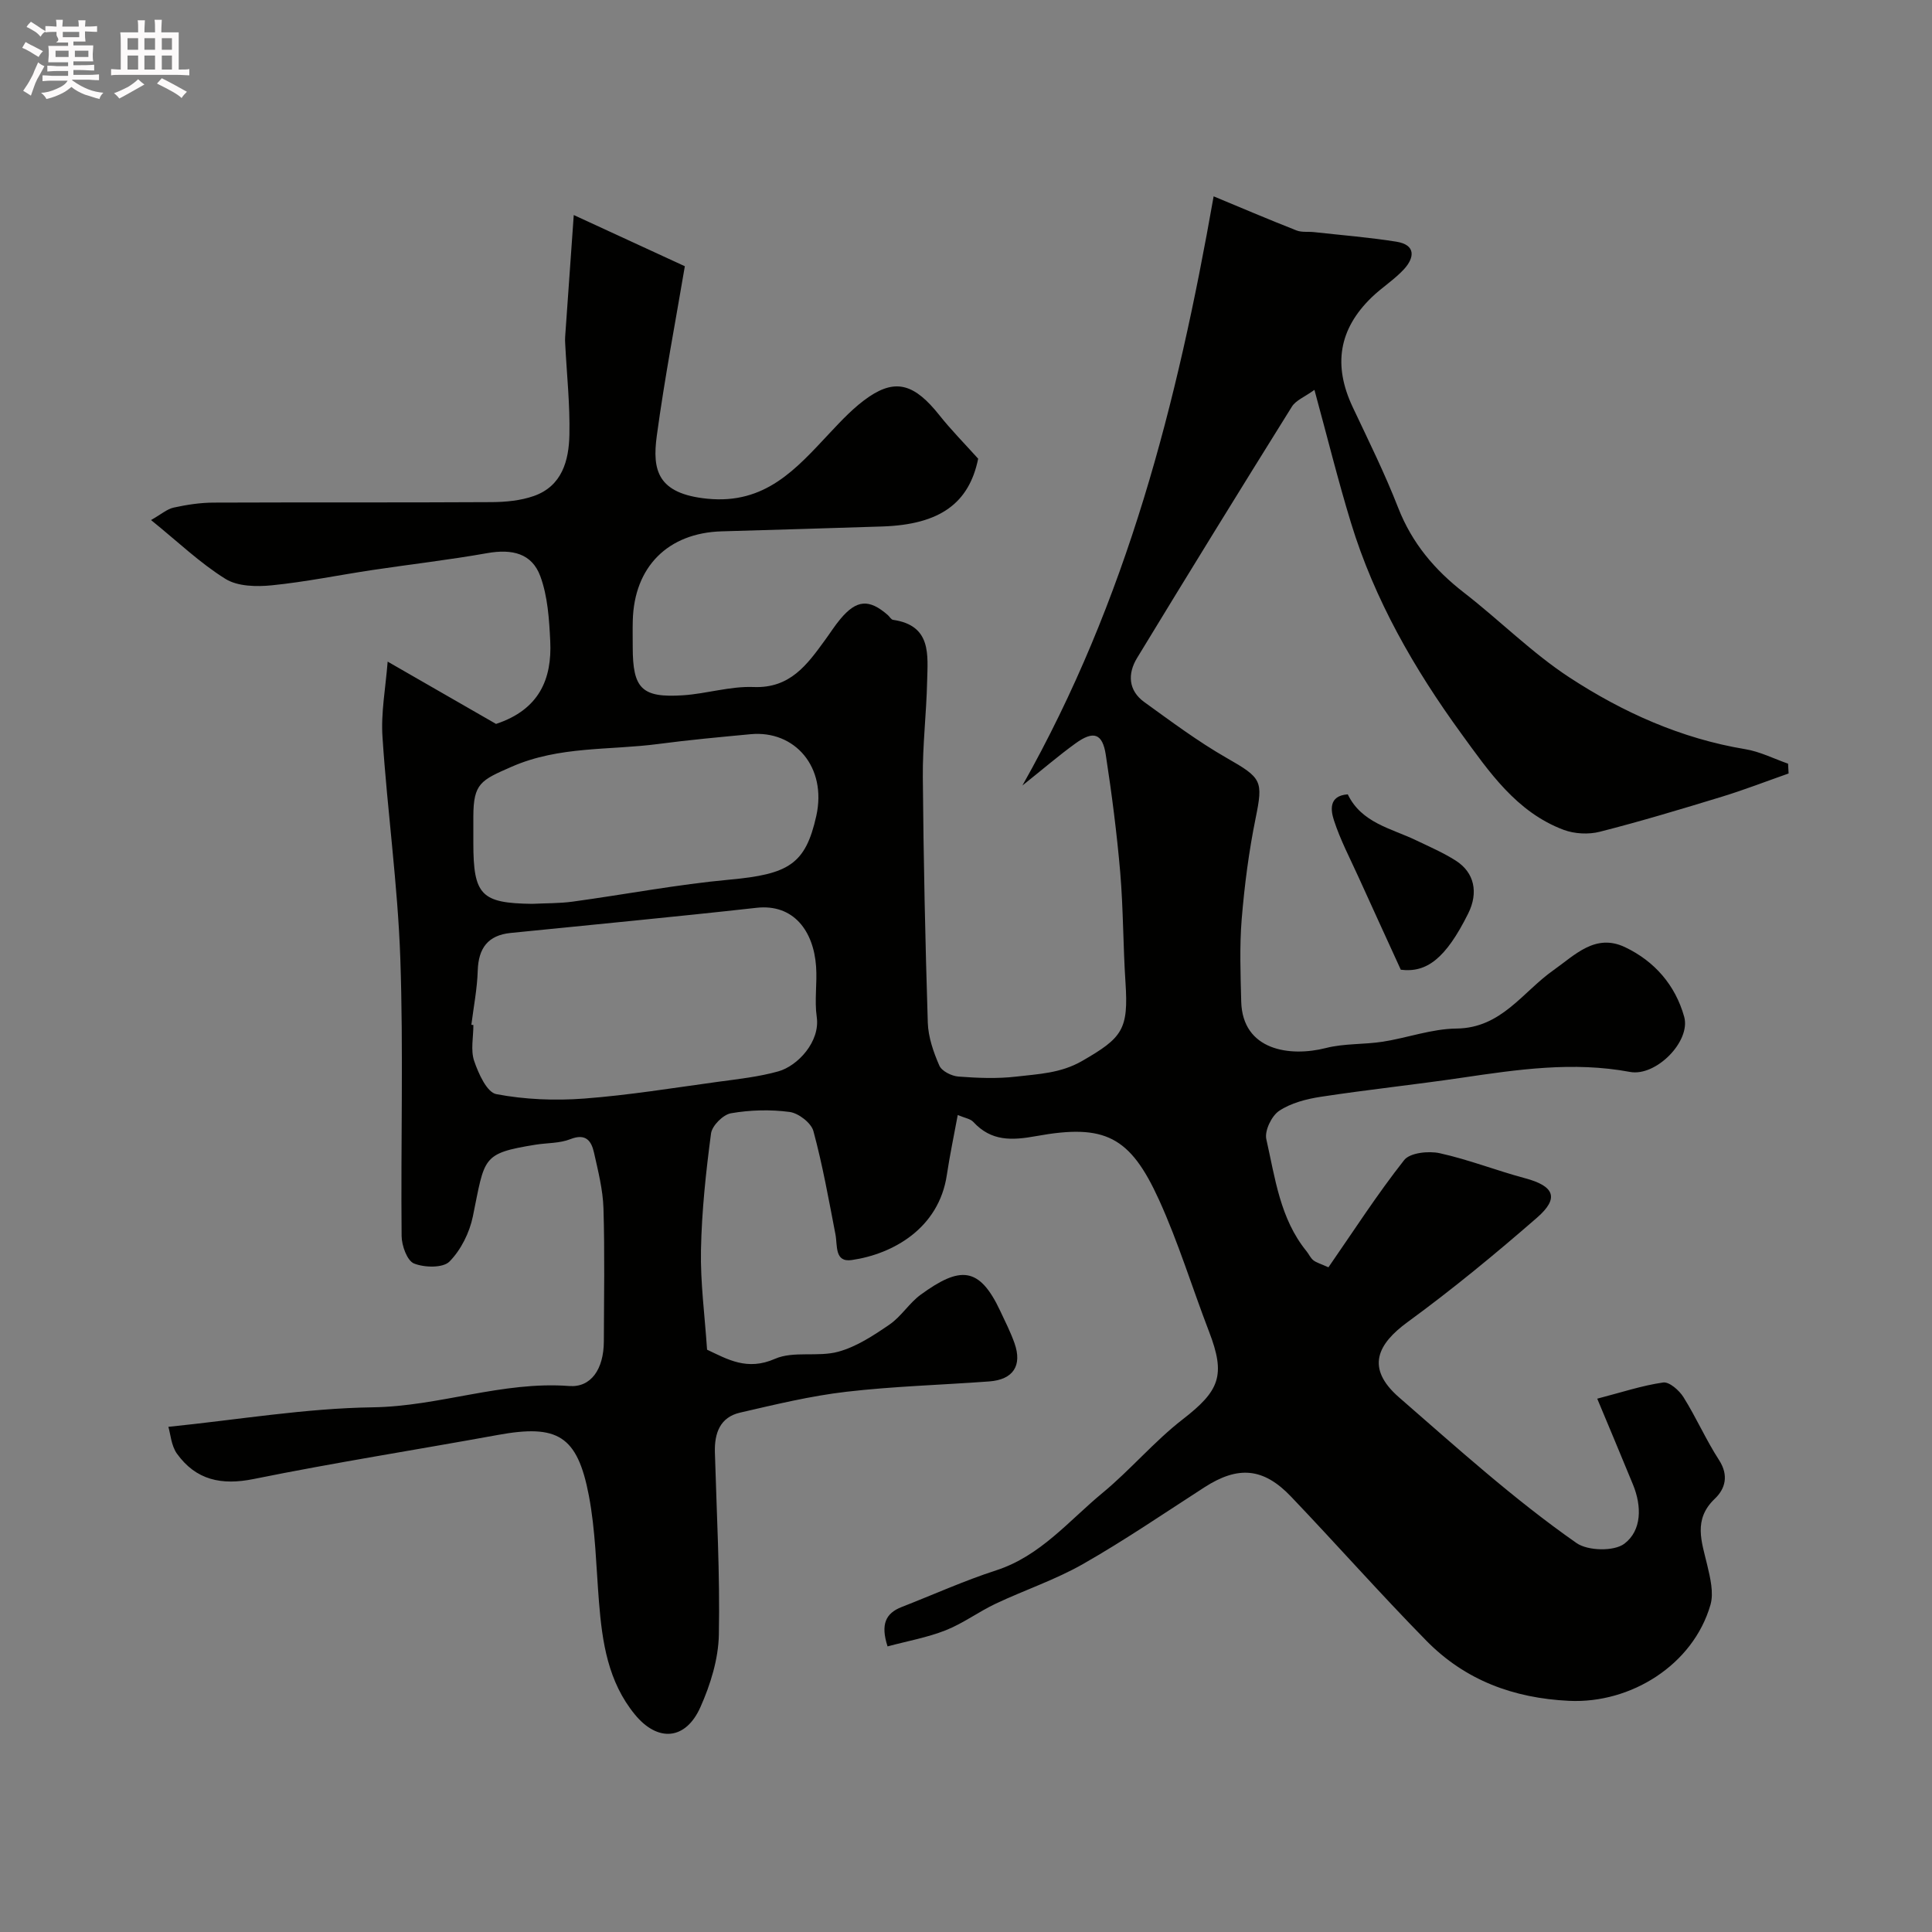 <svg enable-background="new 0 0 400 400" viewBox="0 0 400 400" xmlns="http://www.w3.org/2000/svg"><rect x="0" y="0" width="400" height="400" fill="#808080" stroke="none"/><path d="m6.8 9.5c.6.3 1.3.7 2.1 1.1-.4.4-.7.8-.9 1.2-.7-.4-1.3-.8-1.8-1.1s-1.1-.6-1.6-.8c.2-.4.5-.8.7-1.2.4.2.8.5 1.5.8zm.9 6.9c-.3.6-.5 1.1-.7 1.7s-.4 1.1-.6 1.7c-.6-.4-1.1-.7-1.6-1 .7-1 1.2-1.8 1.5-2.4.3-.5.6-1.1.8-1.7.3-.6.5-1.2.8-1.8.3.3.8.6 1.3.8-.7 1.3-1.2 2.2-1.5 2.7zm.1-11c.4.3 1 .7 1.7 1.1-.5.2-.8.6-1.1 1.1-.5-.6-1-1-1.4-1.2s-.9-.6-1.5-.8c.2-.4.5-.7.9-1.1.5.3.9.6 1.4.9zm10.5 13.1c1 .4 2 .6 3.1.7-.4.4-.7.8-.8 1.3-.9-.2-1.9-.6-3-.9-1-.4-2-.9-2.8-1.6-.5.4-1.1.9-1.9 1.3s-1.9.9-3.3 1.2c-.1-.3-.5-.8-1.1-1.3 1 0 2.1-.3 3.2-.8 1.2-.5 1.9-1 2.3-1.7h-3.2c-.4 0-1 0-2 .1v-1.2c1 0 1.7.1 2 .1h3.3v-1h-2.3c-.2 0-.9 0-2 .1v-1.2c1.2 0 1.9.1 2 .1h2.3v-.8h-4.1c0-.7.1-1.2.1-1.6 0-.5 0-1.1-.1-1.8h4.1v-.7h-2.5c1-.6.1-1.1.1-1.6v-.6h-.5c-.4 0-1 0-1.8.1v-1.3c1.2 0 1.9.1 2.1.1h.2c0-.3 0-.8-.1-1.4h1.4c0 .6-.1 1-.1 1.4h3.4c0-.4 0-.8-.1-1.3h1.5c0 .4-.1.9-.1 1.3.7 0 1.5 0 2.5-.1v1.2c-1 0-1.8-.1-2.5-.1v.6c0 .3 0 .8.1 1.5h-2.5v.8h4.1c0 .7-.1 1.3-.1 1.8s0 1 .1 1.5h-4.1v.8h1.4c.8 0 1.8 0 2.9-.1v1.2c-1 0-1.9-.1-2.8-.1h-1.5v1h3.2c.3 0 1 0 2.1-.1v1.2c-1.1 0-1.8-.1-2.1-.1h-3.4l-.1.1c1.4 1 2.4 1.5 3.4 1.9zm-4.1-6.7v-1.3h-2.7v1.3zm2.2-4.1v-1.1h-3.4v1.1zm1.9 4.1v-1.3h-2.8v1.3z" fill="#fcfafa"/><path d="m37 6.7v2.3 5.4c1 0 1.8 0 2.2-.1v1.3c-.6 0-1.5-.1-2.5-.1h-11.9c-.7 0-1.3 0-1.8.1v-1.3c.5 0 1.1.1 2 .1v-5.2c0-1 0-1.8-.1-2.5h3.7c0-1.3 0-2.1-.1-2.5h1.5c0 .4-.1 1.3-.1 2.5h2.2c0-1.2 0-2.1-.1-2.6h1.5c0 .4-.1 1.3-.1 2.6zm-12.3 13.7c-.3-.4-.7-.8-1.1-1.1 1.1-.4 2.1-.9 2.9-1.3.8-.5 1.5-1 2.1-1.6.4.4.9.8 1.3 1.1-2.5 1.4-4.2 2.4-5.2 2.9zm3.9-10.1v-2.4h-2.2v2.4zm0 4.1v-2.9h-2.2v2.9zm3.5-4.1v-2.4h-2.2v2.4zm0 4.1v-2.9h-2.2v2.9zm.4 2.9 1-1.1c.6.3 1.4.7 2.5 1.3s2 1.1 2.7 1.5c-.4.4-.8.8-1.1 1.3-.8-.8-2.5-1.7-5.1-3zm3.1-7v-2.4h-2.1v2.4zm0 4.1v-2.9h-2.1v2.9z" fill="#fcfafa"/><g fill="#010100"><path d="m80.26 136.98c7.94 4.56 15.46 8.89 22.44 12.9 8.93-2.95 11.61-9.28 11.22-17.17-.22-4.51-.52-9.24-2.05-13.4-1.75-4.75-5.83-5.7-10.99-4.79-7.89 1.4-15.86 2.31-23.79 3.5-6.93 1.04-13.82 2.46-20.79 3.16-3.18.32-7.08.25-9.61-1.32-5.25-3.26-9.81-7.65-15.42-12.19 2.12-1.2 3.32-2.28 4.69-2.58 2.7-.59 5.49-1.02 8.24-1.03 19.2-.08 38.4.01 57.6-.1 2.91-.02 5.98-.31 8.7-1.26 5.87-2.05 7.28-7.34 7.39-12.7.13-6.25-.55-12.53-.87-18.79-.03-.5-.05-1-.01-1.5.57-8.08 1.14-16.16 1.78-25.19 7.75 3.57 15.55 7.17 23 10.6-1.88 11.16-4.18 23.1-5.81 35.12-.96 7.09.12 11.97 10.42 13.01 12.06 1.22 18.43-6.18 25.36-13.57 2.54-2.71 5.15-5.5 8.2-7.56 5.63-3.79 9.49-2.49 14.51 3.82 2.41 3.04 5.16 5.82 8.05 9.03-1.88 9.19-7.87 13.63-19.83 14.03-11.1.37-22.2.68-33.3 1.01s-18.1 7.35-18.38 18.47c-.05 1.83-.01 3.67-.01 5.5 0 8.59 1.86 10.53 10.42 9.97 4.88-.32 9.75-1.9 14.58-1.71 7.6.31 11.11-4.64 14.82-9.73 1.06-1.45 2.02-2.98 3.17-4.35 3.36-4.01 5.94-4.2 9.81-.83.38.33.69.94 1.09 1 8.03 1.16 7.19 7.29 7.06 12.81-.15 6.61-.95 13.21-.89 19.8.14 16.94.5 33.87 1.03 50.8.1 3 1.17 6.09 2.39 8.88.5 1.15 2.53 2.16 3.94 2.27 3.98.3 8.03.47 11.98.01 4.6-.54 9.19-.69 13.59-3.21 8.44-4.85 9.67-6.55 9.03-16.29-.5-7.59-.45-15.22-1.09-22.79-.7-8.14-1.75-16.27-2.99-24.34-.68-4.45-2.54-5.06-6.28-2.35-3.46 2.5-6.7 5.3-10.98 8.71 21.71-38.48 32.05-79.12 39.59-121.98 5.38 2.23 11.23 4.73 17.15 7.06 1.1.43 2.44.21 3.66.35 5.68.63 11.39 1.08 17.03 1.98 4.05.65 3.77 3.3 1.57 5.7-1.99 2.16-4.57 3.77-6.69 5.82-6.83 6.61-8.01 14.07-3.93 22.72 3.26 6.91 6.66 13.77 9.43 20.88 2.85 7.28 7.52 12.82 13.61 17.54 7.39 5.72 14.06 12.47 21.84 17.56 11.07 7.23 23.12 12.65 36.4 14.85 3.04.5 5.91 1.97 8.86 3 .04.68.08 1.35.11 2.03-4.61 1.62-9.17 3.39-13.84 4.82-8.38 2.56-16.78 5.09-25.26 7.25-2.33.59-5.22.44-7.47-.4-9.78-3.66-15.48-12.07-21.23-19.97-9.71-13.35-17.93-27.65-22.8-43.58-2.7-8.83-4.91-17.81-7.57-27.54-2.03 1.47-3.84 2.15-4.66 3.46-10.79 17.29-21.48 34.64-32.07 52.06-1.97 3.24-1.83 6.72 1.52 9.13 5.55 4 11.06 8.13 16.98 11.52 7.35 4.2 7.64 4.71 6.05 12.53-1.4 6.87-2.3 13.87-2.88 20.87-.46 5.65-.24 11.37-.1 17.06.26 10.16 10.09 11.53 17.54 9.63 3.79-.97 7.88-.7 11.79-1.31 5.1-.8 10.15-2.67 15.23-2.72 9.32-.09 13.69-7.58 20.07-12.07 4.47-3.15 8.68-7.7 14.83-4.78 6.1 2.9 10.41 7.84 12.25 14.4 1.42 5.08-5.83 12.44-11.22 11.43-11.74-2.2-23.27-.5-34.85 1.21-9.71 1.43-19.47 2.46-29.17 3.94-2.99.46-6.18 1.28-8.63 2.92-1.56 1.05-3.04 4.13-2.64 5.87 1.82 8.02 2.83 16.43 8.31 23.17.5.61.82 1.4 1.42 1.88.61.49 1.44.7 3.13 1.46 5.13-7.4 10.06-15.07 15.68-22.2 1.2-1.52 5.05-1.93 7.36-1.42 5.99 1.32 11.76 3.6 17.7 5.19 6.01 1.61 7.11 4.09 2.45 8.15-8.65 7.53-17.53 14.85-26.79 21.61-6.2 4.53-8.81 9.49-1.76 15.62 11.96 10.4 23.73 21.06 36.72 30.14 2.34 1.64 7.78 1.76 9.92.13 3.62-2.76 3.6-7.76 1.79-12.19-2.51-6.13-5.09-12.24-7.42-17.83 4.98-1.29 9.26-2.72 13.65-3.35 1.26-.18 3.32 1.62 4.2 3.03 2.65 4.22 4.66 8.85 7.37 13.03 2.05 3.17 1.3 5.94-.88 8.01-4.53 4.31-2.71 8.89-1.57 13.71.63 2.68 1.39 5.77.67 8.26-3.59 12.42-16.48 20.48-29.27 19.87-11.54-.55-21.52-4.28-29.53-12.43-9.57-9.74-18.62-19.99-28.04-29.86-5.74-6.02-10.98-6.39-17.91-1.93-8.33 5.37-16.53 10.98-25.13 15.88-5.73 3.27-12.1 5.39-18.09 8.22-3.54 1.67-6.75 4.08-10.36 5.51-3.82 1.51-7.95 2.24-12.04 3.34-1.47-4.56-.41-6.86 2.93-8.16 6.52-2.54 12.92-5.44 19.56-7.59 9.16-2.97 15.03-10.26 22.02-16.03 5.79-4.78 10.69-10.66 16.61-15.24 7.64-5.92 8.93-9.1 5.43-18.18-3.49-9.08-6.34-18.45-10.36-27.28-5.97-13.1-11.18-15.76-25.37-13.18-5.14.93-9.34 1.11-13.07-2.93-.6-.65-1.73-.8-3.22-1.43-.79 4.29-1.65 8.34-2.26 12.43-1.65 11.05-11.17 16.37-19.7 17.6-3.58.51-2.91-3-3.36-5.32-1.38-7.16-2.66-14.35-4.56-21.37-.46-1.71-3.08-3.72-4.92-3.97-3.99-.53-8.18-.42-12.15.27-1.63.28-3.92 2.57-4.13 4.19-1.06 7.98-1.92 16.03-2.08 24.07-.14 6.75.78 13.51 1.26 20.69 4.23 1.98 8.29 4.43 14.06 1.89 3.83-1.68 8.9-.32 13.1-1.47 3.78-1.03 7.32-3.37 10.62-5.63 2.43-1.67 4.08-4.46 6.48-6.2 8.08-5.87 12.08-5.9 16.43 3.37 1.04 2.21 2.15 4.4 2.96 6.69 1.64 4.65-.27 7.55-5.23 7.92-9.86.73-19.77 1-29.58 2.14-7.41.86-14.73 2.64-22.01 4.32-4.14.95-5.32 4.25-5.21 8.21.36 12.6 1.07 25.21.82 37.8-.1 5.03-1.74 10.3-3.81 14.95-3.07 6.9-8.86 7.28-13.56 1.56-5.58-6.8-6.78-14.97-7.45-23.34-.59-7.36-.72-14.82-2.1-22.04-2.38-12.42-6.5-14.77-18.83-12.52-16.84 3.07-33.77 5.72-50.54 9.12-6.7 1.36-11.95.23-15.89-5.22-1.21-1.68-1.35-4.13-1.79-5.58 14.49-1.48 28.38-3.84 42.29-4.04 13.79-.19 26.85-5.46 40.7-4.41 4.49.34 7.14-3.45 7.17-9.23.03-9.19.2-18.39-.08-27.57-.12-3.86-1.11-7.73-1.96-11.53-.55-2.46-1.72-4.03-4.89-2.78-2.22.88-4.82.76-7.23 1.15-11.2 1.81-10.45 2.63-12.96 14.85-.69 3.36-2.47 6.94-4.84 9.34-1.34 1.36-5.2 1.27-7.35.4-1.42-.58-2.54-3.69-2.56-5.68-.19-19.16.39-38.35-.27-57.49-.53-15.26-2.68-30.45-3.68-45.7-.37-5.08.63-10.21 1.06-15.74zm17.33 75.19c.14.02.28.03.42.05 0 2.5-.6 5.2.16 7.44.89 2.61 2.64 6.51 4.59 6.87 5.9 1.12 12.12 1.37 18.14.92 9.28-.7 18.5-2.21 27.73-3.47 4.19-.57 8.45-1.03 12.5-2.16 4.04-1.13 8.7-6.17 7.97-11.25-.5-3.43.11-7-.14-10.48-.51-7.31-4.64-12.99-12.32-12.14-16.96 1.89-33.96 3.49-50.94 5.21-4.67.48-6.64 3.14-6.79 7.78-.11 3.75-.85 7.49-1.32 11.23zm12.57-25.04c2.81-.14 5.65-.08 8.43-.46 10.83-1.48 21.6-3.55 32.47-4.55 12.24-1.12 15.71-3.2 17.94-13.17 2.26-10.13-4.45-17.81-13.61-16.94-6.36.6-12.73 1.18-19.06 2.02-10.15 1.34-20.52.39-30.39 4.71-6.39 2.8-7.92 3.43-7.94 10.31v5.49c0 10.79 1.63 12.46 12.16 12.59z"/><path d="m290.02 200.77c-3.14-6.87-5.94-12.97-8.71-19.08-1.78-3.93-3.81-7.78-5.13-11.85-.64-1.98-1.19-5.09 2.86-5.38 2.87 5.95 8.99 7.03 14.18 9.53 2.77 1.33 5.62 2.56 8.19 4.2 3.87 2.47 4.71 6.62 2.57 10.93-4.67 9.39-8.64 12.32-13.96 11.65z"/></g></svg>